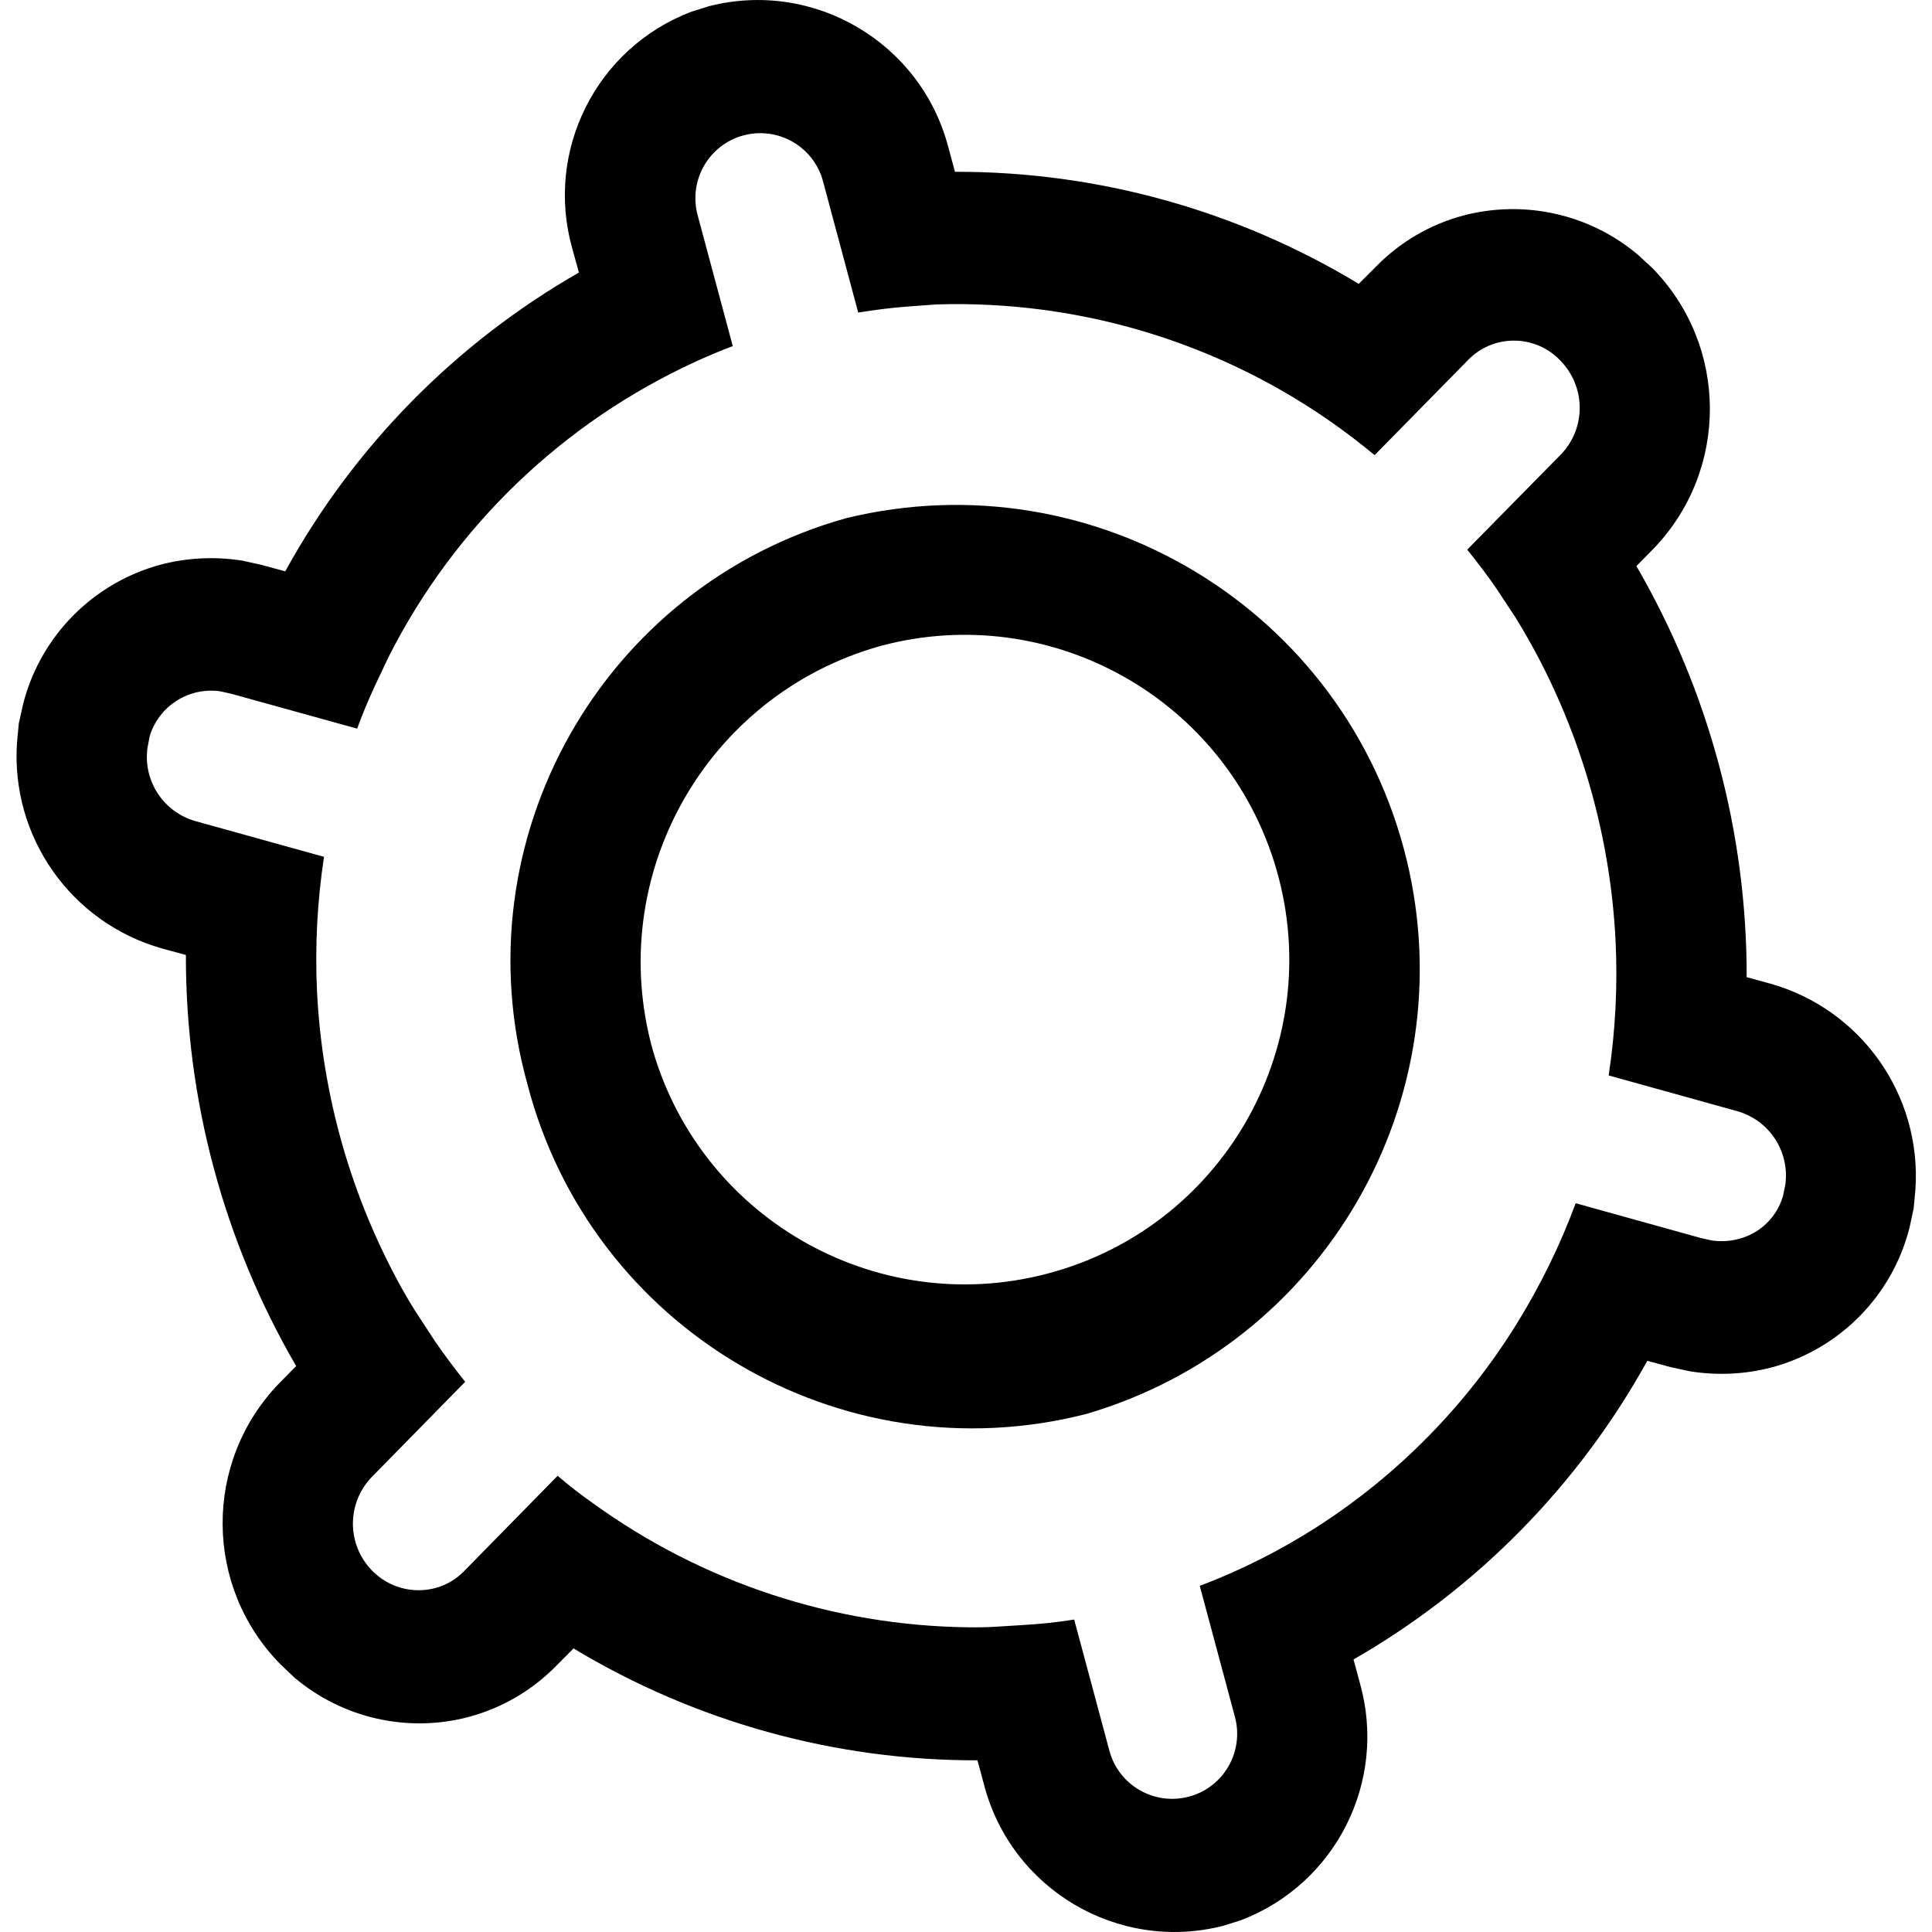 <?xml version="1.0" encoding="utf-8"?>
<!-- 
  Copyright (c) 2021, WSO2 Inc. (http://www.wso2.com). All Rights Reserved.
 
 - This software is the property of WSO2 Inc. and its suppliers, if any.
 - Dissemination of any information or reproduction of any material contained
 - herein is strictly forbidden, unless permitted by WSO2 in accordance with
 - the WSO2 Commercial License available at http://wso2.com/licenses.
 - For specific language governing the permissions and limitations under
 - this license, please see the license as well as any agreement you’ve
 - entered into with WSO2 governing the purchase of this software and any
 - associated services.
 -->
<svg version="1.1" id="manage-api" x="0px" y="0px" viewBox="0 0 14 14">
<path id="Combined_Shape" d="M7.13,12.93L7.083,12.756
	c-1.032,0.002-2.044-0.279-2.927-0.811l-0.126,0.127
	c-0.174,0.177-0.391,0.304-0.631,0.369c-0.443,0.118-0.916,0.011-1.266-0.285
	L2.032,12.06c-0.554-0.563-0.559-1.465-0.011-2.034l0.125-0.127
	C1.62,8.994,1.345,7.966,1.347,6.92L1.174,6.873
	c-0.658-0.186-1.096-0.807-1.051-1.489l0.013-0.14l0.031-0.14
	c0.124-0.491,0.503-0.877,0.992-1.011c0.195-0.052,0.399-0.062,0.599-0.03
	l0.135,0.03l0.174,0.047c0.497-0.904,1.234-1.653,2.128-2.165L4.147,1.801
	c-0.2-0.708,0.173-1.452,0.86-1.715l0.13-0.041
	c0.762-0.195,1.539,0.264,1.736,1.026l0.047,0.174
	C7.951,1.242,8.963,1.523,9.846,2.057l0.127-0.127
	c0.173-0.177,0.391-0.304,0.63-0.368c0.444-0.117,0.917-0.011,1.267,0.285
	l0.102,0.094c0.554,0.563,0.558,1.465,0.011,2.034l-0.125,0.127
	c0.525,0.905,0.801,1.933,0.799,2.979l0.172,0.047
	c0.658,0.186,1.096,0.807,1.051,1.489l-0.013,0.14l-0.03,0.139
	c-0.124,0.491-0.503,0.877-0.992,1.011c-0.195,0.052-0.399,0.062-0.599,0.03
	l-0.135-0.029l-0.174-0.047c-0.499,0.902-1.235,1.651-2.129,2.164l0.047,0.174
	c0.199,0.708-0.174,1.452-0.861,1.715l-0.13,0.041
	C8.104,14.15,7.327,13.692,7.13,12.93z M7.784,11.736l0.255,0.95
	c0.067,0.251,0.325,0.4,0.577,0.333c0.251-0.067,0.4-0.325,0.333-0.577
	l-0.255-0.95c0.3-0.114,0.588-0.259,0.858-0.433l0,0
	c0.582-0.376,1.074-0.877,1.439-1.467l0,0c0.171-0.276,0.314-0.568,0.427-0.873
	l0.906,0.252l0.081,0.018c0.064,0.009,0.13,0.006,0.193-0.011
	c0.155-0.039,0.277-0.157,0.322-0.31l0.017-0.083
	c0.033-0.24-0.115-0.467-0.348-0.533l-0.932-0.259
	c0.049-0.323,0.066-0.65,0.05-0.976l0,0c-0.035-0.702-0.219-1.389-0.54-2.015
	l0,0c-0.056-0.109-0.116-0.215-0.179-0.318L10.852,4.277
	c-0.069-0.101-0.143-0.199-0.22-0.294l0.679-0.69
	c0.183-0.19,0.181-0.49-0.003-0.679c-0.175-0.186-0.468-0.195-0.654-0.021
	c-0.005,0.004-0.009,0.009-0.013,0.013L9.961,3.298
	c-0.049-0.04-0.098-0.08-0.148-0.118l0,0C9.053,2.597,8.134,2.259,7.177,2.21l0,0
	C7.048,2.203,6.917,2.202,6.787,2.206L6.568,2.222l0,0
	C6.452,2.231,6.335,2.246,6.219,2.265L5.964,1.314
	C5.897,1.063,5.639,0.914,5.388,0.981s-0.4,0.325-0.333,0.577l0,0L5.31,2.508
	c-0.091,0.034-0.18,0.072-0.268,0.112l0,0c-0.963,0.441-1.748,1.195-2.226,2.14
	l-0.105,0.222l0,0C2.666,5.08,2.625,5.179,2.588,5.28L1.682,5.029L1.599,5.01
	C1.371,4.976,1.152,5.114,1.085,5.334L1.069,5.417
	C1.035,5.656,1.183,5.884,1.416,5.95L2.348,6.209
	C2.299,6.53,2.282,6.856,2.297,7.18l0,0c0.037,0.758,0.248,1.497,0.617,2.16
	l0,0l0.013,0.023c0.026,0.046,0.053,0.092,0.082,0.137l0.143,0.219l0,0
	c0.069,0.1,0.142,0.198,0.219,0.294l-0.678,0.691
	c-0.182,0.19-0.181,0.49,0.004,0.678c0.118,0.121,0.292,0.169,0.456,0.126
	c0.08-0.021,0.153-0.064,0.21-0.123L4.041,10.694
	c0.081,0.07,0.166,0.136,0.256,0.199l0,0c0.793,0.574,1.744,0.888,2.723,0.899
	c0.062,0.001,0.127-0,0.194-0.004l0.193-0.012
	C7.532,11.769,7.658,11.756,7.784,11.736z M3.821,7.853
	C3.33,6.083,4.363,4.25,6.131,3.755c1.804-0.439,3.621,0.667,4.061,2.471
	c0.425,1.745-0.597,3.515-2.32,4.02C6.093,10.701,4.281,9.63,3.821,7.853z
	 M4.73,7.609C5.092,8.857,6.397,9.575,7.645,9.214S9.611,7.547,9.249,6.299
	C8.892,5.068,7.617,4.349,6.38,4.681C5.117,5.035,4.378,6.345,4.73,7.609z"/>
</svg>
